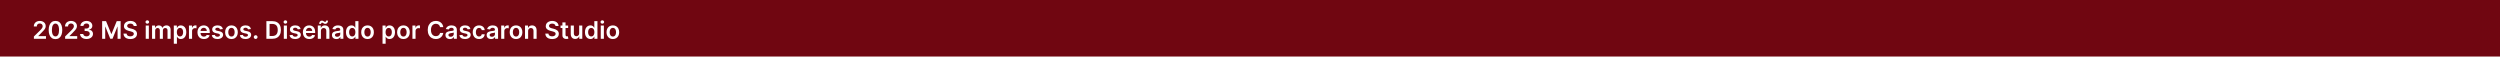 <svg width="1547" height="35" viewBox="0 0 1547 35" fill="none" xmlns="http://www.w3.org/2000/svg">
<rect width="1547" height="35" fill="#700611"/>
<path d="M20.973 24V22.572L24.761 18.86C25.123 18.494 25.425 18.169 25.666 17.885C25.908 17.601 26.089 17.326 26.209 17.059C26.33 16.793 26.391 16.509 26.391 16.207C26.391 15.863 26.312 15.568 26.156 15.323C26 15.074 25.785 14.883 25.512 14.748C25.238 14.613 24.928 14.545 24.579 14.545C24.221 14.545 23.907 14.62 23.637 14.769C23.367 14.914 23.157 15.122 23.008 15.392C22.863 15.662 22.79 15.983 22.79 16.356H20.909C20.909 15.664 21.067 15.062 21.384 14.55C21.7 14.039 22.135 13.643 22.689 13.363C23.246 13.082 23.885 12.942 24.606 12.942C25.338 12.942 25.98 13.079 26.534 13.352C27.088 13.625 27.518 14 27.823 14.476C28.133 14.952 28.287 15.495 28.287 16.106C28.287 16.514 28.209 16.916 28.053 17.31C27.896 17.704 27.621 18.141 27.227 18.62C26.836 19.099 26.288 19.68 25.581 20.362L23.701 22.274V22.349H28.452V24H20.973ZM34.322 24.208C33.445 24.208 32.692 23.986 32.064 23.542C31.439 23.095 30.957 22.45 30.62 21.608C30.286 20.763 30.119 19.746 30.119 18.556C30.123 17.366 30.291 16.354 30.625 15.52C30.963 14.682 31.444 14.043 32.069 13.602C32.697 13.162 33.449 12.942 34.322 12.942C35.196 12.942 35.947 13.162 36.575 13.602C37.204 14.043 37.685 14.682 38.019 15.52C38.356 16.358 38.525 17.37 38.525 18.556C38.525 19.749 38.356 20.768 38.019 21.614C37.685 22.455 37.204 23.098 36.575 23.542C35.95 23.986 35.199 24.208 34.322 24.208ZM34.322 22.541C35.004 22.541 35.542 22.205 35.936 21.534C36.334 20.859 36.533 19.866 36.533 18.556C36.533 17.69 36.442 16.962 36.261 16.372C36.08 15.783 35.824 15.339 35.494 15.04C35.164 14.739 34.773 14.588 34.322 14.588C33.644 14.588 33.108 14.925 32.713 15.6C32.319 16.271 32.12 17.256 32.117 18.556C32.113 19.426 32.2 20.158 32.378 20.751C32.559 21.344 32.815 21.791 33.145 22.093C33.475 22.391 33.867 22.541 34.322 22.541ZM40.295 24V22.572L44.082 18.86C44.444 18.494 44.746 18.169 44.987 17.885C45.229 17.601 45.41 17.326 45.531 17.059C45.651 16.793 45.712 16.509 45.712 16.207C45.712 15.863 45.634 15.568 45.477 15.323C45.321 15.074 45.106 14.883 44.833 14.748C44.56 14.613 44.249 14.545 43.901 14.545C43.542 14.545 43.228 14.62 42.958 14.769C42.688 14.914 42.479 15.122 42.33 15.392C42.184 15.662 42.111 15.983 42.111 16.356H40.231C40.231 15.664 40.389 15.062 40.705 14.55C41.021 14.039 41.456 13.643 42.01 13.363C42.567 13.082 43.207 12.942 43.928 12.942C44.659 12.942 45.302 13.079 45.856 13.352C46.41 13.625 46.839 14 47.145 14.476C47.454 14.952 47.608 15.495 47.608 16.106C47.608 16.514 47.53 16.916 47.374 17.31C47.218 17.704 46.942 18.141 46.548 18.62C46.158 19.099 45.609 19.68 44.902 20.362L43.022 22.274V22.349H47.773V24H40.295ZM53.526 24.149C52.759 24.149 52.077 24.018 51.481 23.755C50.888 23.492 50.419 23.126 50.075 22.658C49.73 22.189 49.547 21.647 49.526 21.033H51.529C51.546 21.328 51.644 21.585 51.822 21.805C51.999 22.022 52.235 22.191 52.53 22.311C52.825 22.432 53.155 22.492 53.521 22.492C53.911 22.492 54.258 22.425 54.56 22.29C54.861 22.152 55.098 21.96 55.268 21.715C55.438 21.47 55.522 21.188 55.518 20.868C55.522 20.538 55.437 20.246 55.263 19.994C55.089 19.742 54.837 19.545 54.506 19.403C54.18 19.261 53.785 19.19 53.324 19.19H52.36V17.666H53.324C53.704 17.666 54.036 17.601 54.32 17.47C54.608 17.338 54.833 17.153 54.996 16.916C55.16 16.674 55.24 16.395 55.236 16.079C55.24 15.77 55.17 15.502 55.028 15.275C54.89 15.044 54.693 14.865 54.437 14.737C54.185 14.609 53.888 14.545 53.547 14.545C53.214 14.545 52.905 14.605 52.621 14.726C52.337 14.847 52.108 15.019 51.934 15.243C51.76 15.463 51.667 15.726 51.657 16.031H49.755C49.769 15.421 49.945 14.884 50.282 14.423C50.623 13.957 51.078 13.595 51.646 13.336C52.214 13.073 52.852 12.942 53.558 12.942C54.286 12.942 54.918 13.079 55.455 13.352C55.994 13.622 56.411 13.986 56.706 14.444C57.001 14.902 57.148 15.408 57.148 15.962C57.152 16.576 56.971 17.091 56.605 17.507C56.243 17.922 55.767 18.194 55.178 18.322V18.407C55.944 18.514 56.532 18.798 56.941 19.259C57.352 19.717 57.557 20.287 57.553 20.969C57.553 21.58 57.379 22.127 57.031 22.61C56.687 23.089 56.211 23.466 55.604 23.739C55 24.012 54.307 24.149 53.526 24.149ZM63.209 13.091H65.627L68.866 20.996H68.994L72.232 13.091H74.651V24H72.754V16.505H72.653L69.638 23.968H68.221L65.206 16.489H65.105V24H63.209V13.091ZM82.731 16.09C82.681 15.625 82.472 15.262 82.103 15.003C81.737 14.744 81.261 14.614 80.675 14.614C80.263 14.614 79.91 14.677 79.615 14.801C79.32 14.925 79.095 15.094 78.939 15.307C78.782 15.52 78.702 15.763 78.699 16.037C78.699 16.264 78.75 16.461 78.853 16.628C78.96 16.795 79.104 16.937 79.285 17.054C79.466 17.168 79.666 17.264 79.887 17.342C80.107 17.42 80.329 17.485 80.553 17.539L81.575 17.794C81.987 17.89 82.383 18.02 82.763 18.183C83.147 18.347 83.489 18.553 83.791 18.801C84.097 19.05 84.338 19.35 84.516 19.701C84.693 20.053 84.782 20.465 84.782 20.937C84.782 21.576 84.619 22.139 84.292 22.626C83.965 23.109 83.493 23.487 82.875 23.76C82.261 24.03 81.517 24.165 80.643 24.165C79.794 24.165 79.058 24.034 78.433 23.771C77.811 23.508 77.325 23.125 76.973 22.62C76.625 22.116 76.437 21.502 76.408 20.777H78.353C78.381 21.157 78.498 21.473 78.704 21.726C78.91 21.978 79.178 22.166 79.508 22.29C79.842 22.414 80.215 22.477 80.627 22.477C81.057 22.477 81.433 22.413 81.756 22.285C82.083 22.153 82.339 21.972 82.523 21.741C82.708 21.507 82.802 21.234 82.806 20.921C82.802 20.637 82.719 20.403 82.555 20.218C82.392 20.03 82.163 19.874 81.868 19.749C81.577 19.621 81.236 19.508 80.846 19.408L79.604 19.089C78.706 18.858 77.996 18.508 77.474 18.039C76.955 17.567 76.696 16.94 76.696 16.159C76.696 15.516 76.87 14.954 77.218 14.47C77.57 13.988 78.047 13.613 78.651 13.347C79.255 13.077 79.938 12.942 80.702 12.942C81.476 12.942 82.154 13.077 82.737 13.347C83.322 13.613 83.782 13.984 84.116 14.46C84.45 14.932 84.622 15.476 84.633 16.09H82.731ZM90.179 24V15.818H92.108V24H90.179ZM91.149 14.657C90.843 14.657 90.581 14.556 90.36 14.353C90.14 14.147 90.03 13.901 90.03 13.613C90.03 13.322 90.14 13.075 90.36 12.873C90.581 12.666 90.843 12.564 91.149 12.564C91.458 12.564 91.72 12.666 91.937 12.873C92.157 13.075 92.267 13.322 92.267 13.613C92.267 13.901 92.157 14.147 91.937 14.353C91.72 14.556 91.458 14.657 91.149 14.657ZM94.09 24V15.818H95.933V17.209H96.029C96.2 16.74 96.482 16.374 96.876 16.111C97.27 15.845 97.741 15.712 98.288 15.712C98.842 15.712 99.309 15.847 99.689 16.116C100.072 16.383 100.342 16.747 100.498 17.209H100.584C100.765 16.754 101.07 16.392 101.5 16.122C101.933 15.848 102.446 15.712 103.039 15.712C103.792 15.712 104.406 15.95 104.882 16.425C105.358 16.901 105.596 17.596 105.596 18.508V24H103.662V18.806C103.662 18.299 103.528 17.928 103.258 17.693C102.988 17.455 102.657 17.336 102.267 17.336C101.802 17.336 101.438 17.482 101.175 17.773C100.916 18.061 100.786 18.435 100.786 18.897V24H98.895V18.727C98.895 18.304 98.767 17.967 98.511 17.715C98.259 17.462 97.929 17.336 97.521 17.336C97.244 17.336 96.992 17.407 96.764 17.549C96.537 17.688 96.356 17.885 96.221 18.141C96.086 18.393 96.019 18.688 96.019 19.025V24H94.09ZM107.552 27.068V15.818H109.449V17.171H109.56C109.66 16.972 109.8 16.761 109.981 16.537C110.162 16.31 110.407 16.116 110.716 15.957C111.025 15.793 111.419 15.712 111.899 15.712C112.531 15.712 113.101 15.873 113.609 16.196C114.12 16.516 114.525 16.99 114.823 17.619C115.125 18.244 115.276 19.011 115.276 19.92C115.276 20.818 115.129 21.582 114.834 22.21C114.539 22.839 114.138 23.318 113.63 23.648C113.122 23.979 112.547 24.144 111.904 24.144C111.435 24.144 111.047 24.066 110.738 23.909C110.429 23.753 110.18 23.565 109.992 23.345C109.807 23.121 109.663 22.91 109.56 22.711H109.481V27.068H107.552ZM109.443 19.909C109.443 20.438 109.518 20.902 109.667 21.299C109.82 21.697 110.038 22.008 110.322 22.232C110.61 22.452 110.958 22.562 111.366 22.562C111.792 22.562 112.149 22.448 112.437 22.221C112.725 21.99 112.941 21.676 113.087 21.278C113.236 20.877 113.31 20.421 113.31 19.909C113.31 19.401 113.238 18.95 113.092 18.556C112.946 18.162 112.73 17.853 112.442 17.629C112.155 17.405 111.796 17.294 111.366 17.294C110.954 17.294 110.604 17.402 110.317 17.619C110.029 17.835 109.811 18.139 109.662 18.529C109.516 18.92 109.443 19.38 109.443 19.909ZM116.927 24V15.818H118.797V17.182H118.882C119.031 16.709 119.287 16.346 119.649 16.09C120.015 15.831 120.432 15.701 120.901 15.701C121.008 15.701 121.127 15.706 121.258 15.717C121.393 15.724 121.505 15.736 121.593 15.754V17.528C121.512 17.5 121.382 17.475 121.205 17.453C121.031 17.429 120.862 17.416 120.699 17.416C120.347 17.416 120.031 17.492 119.75 17.645C119.473 17.794 119.255 18.002 119.095 18.268C118.935 18.535 118.856 18.842 118.856 19.19V24H116.927ZM126.16 24.16C125.339 24.16 124.631 23.989 124.034 23.648C123.441 23.304 122.985 22.817 122.665 22.189C122.346 21.557 122.186 20.813 122.186 19.957C122.186 19.115 122.346 18.377 122.665 17.741C122.989 17.102 123.44 16.605 124.018 16.25C124.597 15.891 125.277 15.712 126.059 15.712C126.563 15.712 127.039 15.793 127.486 15.957C127.937 16.116 128.335 16.365 128.679 16.702C129.027 17.04 129.301 17.47 129.5 17.991C129.699 18.51 129.798 19.128 129.798 19.845V20.436H123.092V19.137H127.95C127.946 18.767 127.866 18.439 127.71 18.151C127.554 17.86 127.335 17.631 127.055 17.464C126.778 17.297 126.455 17.214 126.085 17.214C125.691 17.214 125.345 17.31 125.047 17.501C124.748 17.69 124.516 17.938 124.349 18.247C124.185 18.553 124.102 18.888 124.098 19.254V20.389C124.098 20.864 124.185 21.273 124.359 21.614C124.533 21.951 124.777 22.21 125.089 22.391C125.402 22.569 125.767 22.658 126.186 22.658C126.467 22.658 126.721 22.619 126.948 22.541C127.175 22.459 127.373 22.34 127.539 22.184C127.706 22.027 127.832 21.834 127.918 21.603L129.718 21.805C129.604 22.281 129.388 22.697 129.068 23.052C128.752 23.403 128.347 23.677 127.854 23.872C127.36 24.064 126.795 24.16 126.16 24.16ZM137.896 17.981L136.138 18.173C136.088 17.995 136.001 17.828 135.877 17.672C135.756 17.516 135.593 17.39 135.387 17.294C135.181 17.198 134.929 17.15 134.631 17.15C134.229 17.15 133.892 17.237 133.619 17.411C133.349 17.585 133.215 17.81 133.219 18.087C133.215 18.325 133.302 18.519 133.48 18.668C133.661 18.817 133.959 18.94 134.375 19.035L135.771 19.334C136.545 19.501 137.12 19.765 137.496 20.128C137.876 20.49 138.068 20.964 138.072 21.55C138.068 22.065 137.917 22.519 137.619 22.913C137.324 23.304 136.914 23.609 136.388 23.829C135.863 24.05 135.259 24.16 134.577 24.16C133.576 24.16 132.77 23.95 132.159 23.531C131.548 23.109 131.184 22.521 131.067 21.768L132.947 21.587C133.033 21.956 133.214 22.235 133.491 22.423C133.768 22.611 134.128 22.706 134.572 22.706C135.03 22.706 135.398 22.611 135.675 22.423C135.955 22.235 136.095 22.003 136.095 21.726C136.095 21.491 136.005 21.298 135.824 21.145C135.646 20.992 135.369 20.875 134.993 20.793L133.597 20.5C132.812 20.337 132.232 20.062 131.855 19.675C131.479 19.284 131.293 18.791 131.296 18.194C131.293 17.69 131.429 17.253 131.706 16.884C131.987 16.511 132.376 16.223 132.873 16.021C133.373 15.815 133.951 15.712 134.604 15.712C135.563 15.712 136.317 15.916 136.868 16.324C137.422 16.733 137.764 17.285 137.896 17.981ZM143.231 24.16C142.432 24.16 141.739 23.984 141.153 23.633C140.567 23.281 140.113 22.789 139.79 22.157C139.47 21.525 139.31 20.786 139.31 19.941C139.31 19.096 139.47 18.355 139.79 17.72C140.113 17.084 140.567 16.591 141.153 16.239C141.739 15.887 142.432 15.712 143.231 15.712C144.03 15.712 144.722 15.887 145.308 16.239C145.894 16.591 146.347 17.084 146.666 17.72C146.989 18.355 147.151 19.096 147.151 19.941C147.151 20.786 146.989 21.525 146.666 22.157C146.347 22.789 145.894 23.281 145.308 23.633C144.722 23.984 144.03 24.16 143.231 24.16ZM143.241 22.615C143.674 22.615 144.037 22.496 144.328 22.258C144.619 22.017 144.836 21.694 144.978 21.289C145.123 20.884 145.196 20.433 145.196 19.936C145.196 19.435 145.123 18.982 144.978 18.577C144.836 18.169 144.619 17.844 144.328 17.603C144.037 17.361 143.674 17.24 143.241 17.24C142.797 17.24 142.428 17.361 142.133 17.603C141.842 17.844 141.624 18.169 141.478 18.577C141.336 18.982 141.265 19.435 141.265 19.936C141.265 20.433 141.336 20.884 141.478 21.289C141.624 21.694 141.842 22.017 142.133 22.258C142.428 22.496 142.797 22.615 143.241 22.615ZM155.254 17.981L153.496 18.173C153.447 17.995 153.36 17.828 153.235 17.672C153.115 17.516 152.951 17.39 152.745 17.294C152.539 17.198 152.287 17.15 151.989 17.15C151.588 17.15 151.25 17.237 150.977 17.411C150.707 17.585 150.574 17.81 150.577 18.087C150.574 18.325 150.661 18.519 150.838 18.668C151.02 18.817 151.318 18.94 151.733 19.035L153.129 19.334C153.903 19.501 154.478 19.765 154.855 20.128C155.235 20.49 155.426 20.964 155.43 21.55C155.426 22.065 155.276 22.519 154.977 22.913C154.683 23.304 154.272 23.609 153.747 23.829C153.221 24.05 152.618 24.16 151.936 24.16C150.934 24.16 150.128 23.95 149.517 23.531C148.907 23.109 148.543 22.521 148.425 21.768L150.306 21.587C150.391 21.956 150.572 22.235 150.849 22.423C151.126 22.611 151.487 22.706 151.93 22.706C152.388 22.706 152.756 22.611 153.033 22.423C153.314 22.235 153.454 22.003 153.454 21.726C153.454 21.491 153.363 21.298 153.182 21.145C153.005 20.992 152.728 20.875 152.351 20.793L150.956 20.5C150.171 20.337 149.59 20.062 149.214 19.675C148.837 19.284 148.651 18.791 148.654 18.194C148.651 17.69 148.788 17.253 149.065 16.884C149.345 16.511 149.734 16.223 150.231 16.021C150.732 15.815 151.309 15.712 151.962 15.712C152.921 15.712 153.676 15.916 154.226 16.324C154.78 16.733 155.123 17.285 155.254 17.981ZM158.208 24.117C157.885 24.117 157.608 24.004 157.377 23.776C157.146 23.549 157.032 23.272 157.036 22.945C157.032 22.626 157.146 22.352 157.377 22.125C157.608 21.898 157.885 21.784 158.208 21.784C158.52 21.784 158.792 21.898 159.023 22.125C159.257 22.352 159.376 22.626 159.38 22.945C159.376 23.162 159.319 23.359 159.209 23.537C159.103 23.714 158.961 23.856 158.783 23.963C158.609 24.066 158.417 24.117 158.208 24.117ZM168.536 24H164.84V13.091H168.611C169.694 13.091 170.624 13.309 171.402 13.746C172.183 14.179 172.784 14.803 173.203 15.616C173.622 16.429 173.831 17.402 173.831 18.535C173.831 19.671 173.62 20.648 173.197 21.465C172.778 22.281 172.173 22.908 171.381 23.345C170.593 23.782 169.644 24 168.536 24ZM166.816 22.29H168.441C169.2 22.29 169.834 22.152 170.342 21.875C170.85 21.594 171.232 21.177 171.487 20.623C171.743 20.065 171.871 19.369 171.871 18.535C171.871 17.7 171.743 17.008 171.487 16.457C171.232 15.903 170.854 15.49 170.353 15.216C169.856 14.939 169.238 14.801 168.499 14.801H166.816V22.29ZM175.624 24V15.818H177.552V24H175.624ZM176.593 14.657C176.288 14.657 176.025 14.556 175.805 14.353C175.585 14.147 175.474 13.901 175.474 13.613C175.474 13.322 175.585 13.075 175.805 12.873C176.025 12.666 176.288 12.564 176.593 12.564C176.902 12.564 177.165 12.666 177.381 12.873C177.602 13.075 177.712 13.322 177.712 13.613C177.712 13.901 177.602 14.147 177.381 14.353C177.165 14.556 176.902 14.657 176.593 14.657ZM186.001 17.981L184.244 18.173C184.194 17.995 184.107 17.828 183.983 17.672C183.862 17.516 183.698 17.39 183.492 17.294C183.286 17.198 183.034 17.15 182.736 17.15C182.335 17.15 181.997 17.237 181.724 17.411C181.454 17.585 181.321 17.81 181.324 18.087C181.321 18.325 181.408 18.519 181.585 18.668C181.767 18.817 182.065 18.94 182.48 19.035L183.876 19.334C184.65 19.501 185.225 19.765 185.602 20.128C185.982 20.49 186.174 20.964 186.177 21.55C186.174 22.065 186.023 22.519 185.724 22.913C185.43 23.304 185.019 23.609 184.494 23.829C183.968 24.05 183.365 24.16 182.683 24.16C181.681 24.16 180.875 23.95 180.264 23.531C179.654 23.109 179.29 22.521 179.172 21.768L181.053 21.587C181.138 21.956 181.319 22.235 181.596 22.423C181.873 22.611 182.234 22.706 182.677 22.706C183.136 22.706 183.503 22.611 183.78 22.423C184.061 22.235 184.201 22.003 184.201 21.726C184.201 21.491 184.11 21.298 183.929 21.145C183.752 20.992 183.475 20.875 183.098 20.793L181.703 20.5C180.918 20.337 180.337 20.062 179.961 19.675C179.584 19.284 179.398 18.791 179.402 18.194C179.398 17.69 179.535 17.253 179.812 16.884C180.092 16.511 180.481 16.223 180.978 16.021C181.479 15.815 182.056 15.712 182.709 15.712C183.668 15.712 184.423 15.916 184.973 16.324C185.527 16.733 185.87 17.285 186.001 17.981ZM191.389 24.16C190.569 24.16 189.861 23.989 189.264 23.648C188.671 23.304 188.215 22.817 187.895 22.189C187.575 21.557 187.416 20.813 187.416 19.957C187.416 19.115 187.575 18.377 187.895 17.741C188.218 17.102 188.669 16.605 189.248 16.25C189.827 15.891 190.507 15.712 191.288 15.712C191.792 15.712 192.268 15.793 192.716 15.957C193.167 16.116 193.564 16.365 193.909 16.702C194.257 17.04 194.53 17.47 194.729 17.991C194.928 18.51 195.027 19.128 195.027 19.845V20.436H188.321V19.137H193.179C193.176 18.767 193.096 18.439 192.939 18.151C192.783 17.86 192.565 17.631 192.284 17.464C192.007 17.297 191.684 17.214 191.315 17.214C190.921 17.214 190.574 17.31 190.276 17.501C189.978 17.69 189.745 17.938 189.578 18.247C189.415 18.553 189.331 18.888 189.328 19.254V20.389C189.328 20.864 189.415 21.273 189.589 21.614C189.763 21.951 190.006 22.21 190.319 22.391C190.631 22.569 190.997 22.658 191.416 22.658C191.696 22.658 191.95 22.619 192.178 22.541C192.405 22.459 192.602 22.34 192.769 22.184C192.936 22.027 193.062 21.834 193.147 21.603L194.948 21.805C194.834 22.281 194.617 22.697 194.298 23.052C193.982 23.403 193.577 23.677 193.083 23.872C192.59 24.064 192.025 24.16 191.389 24.16ZM198.587 19.206V24H196.659V15.818H198.502V17.209H198.598C198.786 16.75 199.086 16.386 199.498 16.116C199.913 15.847 200.426 15.712 201.037 15.712C201.602 15.712 202.094 15.832 202.513 16.074C202.935 16.315 203.262 16.665 203.493 17.123C203.727 17.581 203.843 18.137 203.839 18.791V24H201.911V19.089C201.911 18.542 201.769 18.114 201.485 17.805C201.204 17.496 200.815 17.342 200.318 17.342C199.981 17.342 199.681 17.416 199.418 17.565C199.159 17.711 198.955 17.922 198.805 18.199C198.66 18.476 198.587 18.812 198.587 19.206ZM198.678 14.822L197.511 14.796C197.511 14.163 197.674 13.668 198.001 13.309C198.328 12.951 198.731 12.771 199.21 12.771C199.441 12.771 199.642 12.81 199.812 12.889C199.983 12.963 200.139 13.05 200.281 13.149C200.426 13.249 200.569 13.338 200.707 13.416C200.846 13.49 200.998 13.528 201.165 13.528C201.368 13.528 201.527 13.451 201.645 13.299C201.765 13.146 201.827 12.951 201.831 12.713L202.976 12.761C202.973 13.396 202.808 13.89 202.481 14.242C202.154 14.589 201.753 14.765 201.277 14.769C201.021 14.772 200.806 14.735 200.632 14.657C200.458 14.579 200.306 14.49 200.174 14.391C200.047 14.291 199.917 14.204 199.786 14.13C199.654 14.052 199.5 14.012 199.322 14.012C199.134 14.012 198.979 14.087 198.859 14.236C198.738 14.385 198.678 14.581 198.678 14.822ZM208.154 24.165C207.635 24.165 207.168 24.073 206.753 23.888C206.341 23.7 206.014 23.423 205.773 23.057C205.535 22.691 205.416 22.24 205.416 21.704C205.416 21.242 205.501 20.861 205.672 20.559C205.842 20.257 206.075 20.016 206.369 19.834C206.664 19.653 206.996 19.517 207.365 19.424C207.738 19.328 208.124 19.259 208.521 19.217C209.001 19.167 209.39 19.122 209.688 19.084C209.986 19.041 210.203 18.977 210.338 18.892C210.476 18.803 210.545 18.666 210.545 18.482V18.45C210.545 18.048 210.426 17.738 210.189 17.517C209.951 17.297 209.608 17.187 209.161 17.187C208.688 17.187 208.314 17.29 208.037 17.496C207.763 17.702 207.578 17.945 207.483 18.226L205.682 17.97C205.824 17.473 206.059 17.058 206.385 16.724C206.712 16.386 207.112 16.134 207.584 15.967C208.056 15.797 208.578 15.712 209.15 15.712C209.544 15.712 209.936 15.758 210.327 15.85C210.718 15.943 211.075 16.095 211.398 16.308C211.721 16.518 211.98 16.804 212.175 17.166C212.374 17.528 212.474 17.981 212.474 18.524V24H210.62V22.876H210.556C210.439 23.103 210.274 23.316 210.061 23.515C209.851 23.711 209.587 23.869 209.267 23.989C208.951 24.107 208.58 24.165 208.154 24.165ZM208.654 22.748C209.042 22.748 209.377 22.672 209.661 22.519C209.945 22.363 210.164 22.157 210.316 21.901C210.473 21.646 210.551 21.367 210.551 21.065V20.101C210.49 20.151 210.387 20.197 210.242 20.239C210.1 20.282 209.94 20.319 209.762 20.351C209.585 20.383 209.409 20.412 209.235 20.436C209.061 20.461 208.91 20.483 208.782 20.5C208.495 20.539 208.237 20.603 208.01 20.692C207.783 20.781 207.603 20.905 207.472 21.065C207.341 21.221 207.275 21.424 207.275 21.672C207.275 22.027 207.404 22.296 207.664 22.477C207.923 22.658 208.253 22.748 208.654 22.748ZM217.449 24.144C216.806 24.144 216.231 23.979 215.723 23.648C215.215 23.318 214.814 22.839 214.519 22.21C214.224 21.582 214.077 20.818 214.077 19.92C214.077 19.011 214.226 18.244 214.525 17.619C214.826 16.99 215.233 16.516 215.744 16.196C216.256 15.873 216.826 15.712 217.454 15.712C217.934 15.712 218.328 15.793 218.637 15.957C218.946 16.116 219.191 16.31 219.372 16.537C219.553 16.761 219.693 16.972 219.793 17.171H219.873V13.091H221.806V24H219.91V22.711H219.793C219.693 22.91 219.549 23.121 219.361 23.345C219.173 23.565 218.924 23.753 218.615 23.909C218.306 24.066 217.918 24.144 217.449 24.144ZM217.987 22.562C218.395 22.562 218.743 22.452 219.031 22.232C219.319 22.008 219.537 21.697 219.686 21.299C219.835 20.902 219.91 20.438 219.91 19.909C219.91 19.38 219.835 18.92 219.686 18.529C219.54 18.139 219.324 17.835 219.036 17.619C218.752 17.402 218.402 17.294 217.987 17.294C217.557 17.294 217.199 17.405 216.911 17.629C216.623 17.853 216.407 18.162 216.261 18.556C216.115 18.95 216.043 19.401 216.043 19.909C216.043 20.421 216.115 20.877 216.261 21.278C216.41 21.676 216.629 21.99 216.916 22.221C217.207 22.448 217.564 22.562 217.987 22.562ZM227.43 24.16C226.631 24.16 225.938 23.984 225.352 23.633C224.766 23.281 224.312 22.789 223.989 22.157C223.669 21.525 223.509 20.786 223.509 19.941C223.509 19.096 223.669 18.355 223.989 17.72C224.312 17.084 224.766 16.591 225.352 16.239C225.938 15.887 226.631 15.712 227.43 15.712C228.229 15.712 228.921 15.887 229.507 16.239C230.093 16.591 230.546 17.084 230.866 17.72C231.189 18.355 231.35 19.096 231.35 19.941C231.35 20.786 231.189 21.525 230.866 22.157C230.546 22.789 230.093 23.281 229.507 23.633C228.921 23.984 228.229 24.16 227.43 24.16ZM227.44 22.615C227.874 22.615 228.236 22.496 228.527 22.258C228.818 22.017 229.035 21.694 229.177 21.289C229.323 20.884 229.395 20.433 229.395 19.936C229.395 19.435 229.323 18.982 229.177 18.577C229.035 18.169 228.818 17.844 228.527 17.603C228.236 17.361 227.874 17.24 227.44 17.24C226.997 17.24 226.627 17.361 226.332 17.603C226.041 17.844 225.823 18.169 225.677 18.577C225.535 18.982 225.464 19.435 225.464 19.936C225.464 20.433 225.535 20.884 225.677 21.289C225.823 21.694 226.041 22.017 226.332 22.258C226.627 22.496 226.997 22.615 227.44 22.615ZM236.708 27.068V15.818H238.604V17.171H238.716C238.815 16.972 238.955 16.761 239.137 16.537C239.318 16.31 239.563 16.116 239.872 15.957C240.181 15.793 240.575 15.712 241.054 15.712C241.686 15.712 242.256 15.873 242.764 16.196C243.275 16.516 243.68 16.99 243.979 17.619C244.28 18.244 244.431 19.011 244.431 19.92C244.431 20.818 244.284 21.582 243.989 22.21C243.694 22.839 243.293 23.318 242.785 23.648C242.278 23.979 241.702 24.144 241.059 24.144C240.591 24.144 240.202 24.066 239.893 23.909C239.584 23.753 239.335 23.565 239.147 23.345C238.963 23.121 238.819 22.91 238.716 22.711H238.636V27.068H236.708ZM238.599 19.909C238.599 20.438 238.673 20.902 238.822 21.299C238.975 21.697 239.193 22.008 239.477 22.232C239.765 22.452 240.113 22.562 240.521 22.562C240.948 22.562 241.305 22.448 241.592 22.221C241.88 21.99 242.096 21.676 242.242 21.278C242.391 20.877 242.466 20.421 242.466 19.909C242.466 19.401 242.393 18.95 242.247 18.556C242.102 18.162 241.885 17.853 241.597 17.629C241.31 17.405 240.951 17.294 240.521 17.294C240.11 17.294 239.76 17.402 239.472 17.619C239.184 17.835 238.966 18.139 238.817 18.529C238.671 18.92 238.599 19.38 238.599 19.909ZM249.651 24.16C248.852 24.16 248.16 23.984 247.574 23.633C246.988 23.281 246.534 22.789 246.21 22.157C245.891 21.525 245.731 20.786 245.731 19.941C245.731 19.096 245.891 18.355 246.21 17.72C246.534 17.084 246.988 16.591 247.574 16.239C248.16 15.887 248.852 15.712 249.651 15.712C250.45 15.712 251.143 15.887 251.729 16.239C252.315 16.591 252.768 17.084 253.087 17.72C253.41 18.355 253.572 19.096 253.572 19.941C253.572 20.786 253.41 21.525 253.087 22.157C252.768 22.789 252.315 23.281 251.729 23.633C251.143 23.984 250.45 24.16 249.651 24.16ZM249.662 22.615C250.095 22.615 250.458 22.496 250.749 22.258C251.04 22.017 251.257 21.694 251.399 21.289C251.544 20.884 251.617 20.433 251.617 19.936C251.617 19.435 251.544 18.982 251.399 18.577C251.257 18.169 251.04 17.844 250.749 17.603C250.458 17.361 250.095 17.24 249.662 17.24C249.218 17.24 248.849 17.361 248.554 17.603C248.263 17.844 248.045 18.169 247.899 18.577C247.757 18.982 247.686 19.435 247.686 19.936C247.686 20.433 247.757 20.884 247.899 21.289C248.045 21.694 248.263 22.017 248.554 22.258C248.849 22.496 249.218 22.615 249.662 22.615ZM255.209 24V15.818H257.078V17.182H257.163C257.313 16.709 257.568 16.346 257.93 16.09C258.296 15.831 258.714 15.701 259.182 15.701C259.289 15.701 259.408 15.706 259.539 15.717C259.674 15.724 259.786 15.736 259.875 15.754V17.528C259.793 17.5 259.663 17.475 259.486 17.453C259.312 17.429 259.143 17.416 258.98 17.416C258.628 17.416 258.312 17.492 258.032 17.645C257.755 17.794 257.536 18.002 257.377 18.268C257.217 18.535 257.137 18.842 257.137 19.19V24H255.209ZM274.299 16.772H272.307C272.25 16.445 272.146 16.155 271.993 15.903C271.84 15.648 271.65 15.431 271.423 15.254C271.196 15.076 270.937 14.943 270.645 14.854C270.358 14.762 270.047 14.716 269.713 14.716C269.12 14.716 268.595 14.865 268.136 15.163C267.678 15.458 267.32 15.891 267.06 16.463C266.801 17.031 266.672 17.725 266.672 18.546C266.672 19.38 266.801 20.083 267.06 20.655C267.323 21.223 267.682 21.653 268.136 21.944C268.595 22.232 269.118 22.375 269.708 22.375C270.035 22.375 270.34 22.333 270.624 22.247C270.912 22.159 271.169 22.029 271.396 21.859C271.627 21.688 271.821 21.479 271.977 21.23C272.137 20.982 272.247 20.697 272.307 20.378L274.299 20.389C274.225 20.907 274.063 21.393 273.815 21.848C273.57 22.303 273.248 22.704 272.851 23.052C272.453 23.396 271.988 23.666 271.455 23.861C270.922 24.053 270.331 24.149 269.681 24.149C268.722 24.149 267.867 23.927 267.114 23.483C266.361 23.039 265.768 22.398 265.335 21.56C264.901 20.722 264.685 19.717 264.685 18.546C264.685 17.37 264.903 16.365 265.34 15.53C265.777 14.693 266.372 14.052 267.124 13.608C267.877 13.164 268.729 12.942 269.681 12.942C270.288 12.942 270.853 13.027 271.375 13.197C271.897 13.368 272.362 13.618 272.771 13.948C273.179 14.275 273.515 14.677 273.777 15.152C274.044 15.625 274.218 16.164 274.299 16.772ZM278.378 24.165C277.86 24.165 277.393 24.073 276.977 23.888C276.566 23.7 276.239 23.423 275.997 23.057C275.759 22.691 275.64 22.24 275.64 21.704C275.64 21.242 275.726 20.861 275.896 20.559C276.067 20.257 276.299 20.016 276.594 19.834C276.889 19.653 277.221 19.517 277.59 19.424C277.963 19.328 278.348 19.259 278.746 19.217C279.225 19.167 279.614 19.122 279.912 19.084C280.211 19.041 280.427 18.977 280.562 18.892C280.701 18.803 280.77 18.666 280.77 18.482V18.45C280.77 18.048 280.651 17.738 280.413 17.517C280.175 17.297 279.833 17.187 279.385 17.187C278.913 17.187 278.538 17.29 278.261 17.496C277.988 17.702 277.803 17.945 277.707 18.226L275.907 17.97C276.049 17.473 276.283 17.058 276.61 16.724C276.937 16.386 277.336 16.134 277.808 15.967C278.281 15.797 278.803 15.712 279.374 15.712C279.769 15.712 280.161 15.758 280.552 15.85C280.942 15.943 281.299 16.095 281.622 16.308C281.945 16.518 282.205 16.804 282.4 17.166C282.599 17.528 282.698 17.981 282.698 18.524V24H280.845V22.876H280.781C280.664 23.103 280.498 23.316 280.285 23.515C280.076 23.711 279.811 23.869 279.492 23.989C279.176 24.107 278.805 24.165 278.378 24.165ZM278.879 22.748C279.266 22.748 279.602 22.672 279.886 22.519C280.17 22.363 280.388 22.157 280.541 21.901C280.697 21.646 280.775 21.367 280.775 21.065V20.101C280.715 20.151 280.612 20.197 280.466 20.239C280.324 20.282 280.165 20.319 279.987 20.351C279.809 20.383 279.634 20.412 279.46 20.436C279.286 20.461 279.135 20.483 279.007 20.5C278.719 20.539 278.462 20.603 278.235 20.692C278.007 20.781 277.828 20.905 277.697 21.065C277.565 21.221 277.499 21.424 277.499 21.672C277.499 22.027 277.629 22.296 277.888 22.477C278.148 22.658 278.478 22.748 278.879 22.748ZM291.104 17.981L289.346 18.173C289.296 17.995 289.209 17.828 289.085 17.672C288.964 17.516 288.801 17.39 288.595 17.294C288.389 17.198 288.137 17.15 287.839 17.15C287.437 17.15 287.1 17.237 286.827 17.411C286.557 17.585 286.423 17.81 286.427 18.087C286.423 18.325 286.51 18.519 286.688 18.668C286.869 18.817 287.167 18.94 287.583 19.035L288.979 19.334C289.753 19.501 290.328 19.765 290.704 20.128C291.084 20.49 291.276 20.964 291.28 21.55C291.276 22.065 291.125 22.519 290.827 22.913C290.532 23.304 290.122 23.609 289.596 23.829C289.071 24.05 288.467 24.16 287.785 24.16C286.784 24.16 285.978 23.95 285.367 23.531C284.756 23.109 284.392 22.521 284.275 21.768L286.155 21.587C286.241 21.956 286.422 22.235 286.699 22.423C286.976 22.611 287.336 22.706 287.78 22.706C288.238 22.706 288.606 22.611 288.883 22.423C289.163 22.235 289.303 22.003 289.303 21.726C289.303 21.491 289.213 21.298 289.032 21.145C288.854 20.992 288.577 20.875 288.201 20.793L286.805 20.5C286.02 20.337 285.44 20.062 285.063 19.675C284.687 19.284 284.501 18.791 284.504 18.194C284.501 17.69 284.637 17.253 284.914 16.884C285.195 16.511 285.584 16.223 286.081 16.021C286.581 15.815 287.159 15.712 287.812 15.712C288.771 15.712 289.525 15.916 290.076 16.324C290.63 16.733 290.972 17.285 291.104 17.981ZM296.439 24.16C295.622 24.16 294.92 23.98 294.335 23.622C293.752 23.263 293.303 22.768 292.987 22.136C292.674 21.5 292.518 20.768 292.518 19.941C292.518 19.11 292.678 18.377 292.998 17.741C293.317 17.102 293.768 16.605 294.35 16.25C294.936 15.891 295.629 15.712 296.428 15.712C297.092 15.712 297.68 15.834 298.191 16.079C298.706 16.321 299.116 16.663 299.422 17.107C299.727 17.548 299.901 18.062 299.944 18.652H298.1C298.026 18.258 297.848 17.929 297.568 17.666C297.291 17.4 296.92 17.267 296.455 17.267C296.06 17.267 295.714 17.374 295.416 17.587C295.118 17.796 294.885 18.098 294.718 18.492C294.555 18.886 294.473 19.359 294.473 19.909C294.473 20.467 294.555 20.946 294.718 21.347C294.881 21.745 295.11 22.052 295.405 22.269C295.703 22.482 296.053 22.588 296.455 22.588C296.739 22.588 296.993 22.535 297.216 22.429C297.444 22.319 297.634 22.16 297.786 21.954C297.939 21.749 298.044 21.498 298.1 21.203H299.944C299.897 21.782 299.727 22.296 299.432 22.743C299.137 23.187 298.736 23.535 298.228 23.787C297.721 24.035 297.124 24.16 296.439 24.16ZM303.881 24.165C303.363 24.165 302.896 24.073 302.48 23.888C302.068 23.7 301.742 23.423 301.5 23.057C301.262 22.691 301.143 22.24 301.143 21.704C301.143 21.242 301.229 20.861 301.399 20.559C301.57 20.257 301.802 20.016 302.097 19.834C302.392 19.653 302.724 19.517 303.093 19.424C303.466 19.328 303.851 19.259 304.249 19.217C304.728 19.167 305.117 19.122 305.415 19.084C305.714 19.041 305.93 18.977 306.065 18.892C306.204 18.803 306.273 18.666 306.273 18.482V18.45C306.273 18.048 306.154 17.738 305.916 17.517C305.678 17.297 305.335 17.187 304.888 17.187C304.416 17.187 304.041 17.29 303.764 17.496C303.491 17.702 303.306 17.945 303.21 18.226L301.41 17.97C301.552 17.473 301.786 17.058 302.113 16.724C302.44 16.386 302.839 16.134 303.311 15.967C303.784 15.797 304.306 15.712 304.877 15.712C305.272 15.712 305.664 15.758 306.055 15.85C306.445 15.943 306.802 16.095 307.125 16.308C307.448 16.518 307.708 16.804 307.903 17.166C308.102 17.528 308.201 17.981 308.201 18.524V24H306.348V22.876H306.284C306.166 23.103 306.001 23.316 305.788 23.515C305.579 23.711 305.314 23.869 304.995 23.989C304.679 24.107 304.307 24.165 303.881 24.165ZM304.382 22.748C304.769 22.748 305.105 22.672 305.389 22.519C305.673 22.363 305.891 22.157 306.044 21.901C306.2 21.646 306.278 21.367 306.278 21.065V20.101C306.218 20.151 306.115 20.197 305.969 20.239C305.827 20.282 305.668 20.319 305.49 20.351C305.312 20.383 305.137 20.412 304.963 20.436C304.789 20.461 304.638 20.483 304.51 20.5C304.222 20.539 303.965 20.603 303.737 20.692C303.51 20.781 303.331 20.905 303.199 21.065C303.068 21.221 303.002 21.424 303.002 21.672C303.002 22.027 303.132 22.296 303.391 22.477C303.65 22.658 303.981 22.748 304.382 22.748ZM310.14 24V15.818H312.01V17.182H312.095C312.244 16.709 312.5 16.346 312.862 16.09C313.228 15.831 313.645 15.701 314.114 15.701C314.22 15.701 314.339 15.706 314.471 15.717C314.606 15.724 314.718 15.736 314.806 15.754V17.528C314.725 17.5 314.595 17.475 314.418 17.453C314.244 17.429 314.075 17.416 313.911 17.416C313.56 17.416 313.244 17.492 312.963 17.645C312.686 17.794 312.468 18.002 312.308 18.268C312.148 18.535 312.068 18.842 312.068 19.19V24H310.14ZM319.319 24.16C318.52 24.16 317.828 23.984 317.242 23.633C316.656 23.281 316.202 22.789 315.878 22.157C315.559 21.525 315.399 20.786 315.399 19.941C315.399 19.096 315.559 18.355 315.878 17.72C316.202 17.084 316.656 16.591 317.242 16.239C317.828 15.887 318.52 15.712 319.319 15.712C320.118 15.712 320.811 15.887 321.397 16.239C321.983 16.591 322.436 17.084 322.755 17.72C323.078 18.355 323.24 19.096 323.24 19.941C323.24 20.786 323.078 21.525 322.755 22.157C322.436 22.789 321.983 23.281 321.397 23.633C320.811 23.984 320.118 24.16 319.319 24.16ZM319.33 22.615C319.763 22.615 320.126 22.496 320.417 22.258C320.708 22.017 320.925 21.694 321.067 21.289C321.212 20.884 321.285 20.433 321.285 19.936C321.285 19.435 321.212 18.982 321.067 18.577C320.925 18.169 320.708 17.844 320.417 17.603C320.126 17.361 319.763 17.24 319.33 17.24C318.886 17.24 318.517 17.361 318.222 17.603C317.931 17.844 317.713 18.169 317.567 18.577C317.425 18.982 317.354 19.435 317.354 19.936C317.354 20.433 317.425 20.884 317.567 21.289C317.713 21.694 317.931 22.017 318.222 22.258C318.517 22.496 318.886 22.615 319.33 22.615ZM326.805 19.206V24H324.877V15.818H326.72V17.209H326.815C327.004 16.75 327.304 16.386 327.716 16.116C328.131 15.847 328.644 15.712 329.255 15.712C329.82 15.712 330.312 15.832 330.731 16.074C331.153 16.315 331.48 16.665 331.711 17.123C331.945 17.581 332.06 18.137 332.057 18.791V24H330.129V19.089C330.129 18.542 329.987 18.114 329.703 17.805C329.422 17.496 329.033 17.342 328.536 17.342C328.199 17.342 327.899 17.416 327.636 17.565C327.377 17.711 327.172 17.922 327.023 18.199C326.878 18.476 326.805 18.812 326.805 19.206ZM343.752 16.09C343.702 15.625 343.492 15.262 343.123 15.003C342.757 14.744 342.282 14.614 341.696 14.614C341.284 14.614 340.93 14.677 340.636 14.801C340.341 14.925 340.115 15.094 339.959 15.307C339.803 15.52 339.723 15.763 339.719 16.037C339.719 16.264 339.771 16.461 339.874 16.628C339.98 16.795 340.124 16.937 340.305 17.054C340.486 17.168 340.687 17.264 340.907 17.342C341.127 17.42 341.349 17.485 341.573 17.539L342.596 17.794C343.008 17.89 343.404 18.02 343.784 18.183C344.167 18.347 344.51 18.553 344.812 18.801C345.117 19.05 345.359 19.35 345.536 19.701C345.714 20.053 345.802 20.465 345.802 20.937C345.802 21.576 345.639 22.139 345.312 22.626C344.986 23.109 344.513 23.487 343.896 23.76C343.281 24.03 342.537 24.165 341.664 24.165C340.815 24.165 340.078 24.034 339.453 23.771C338.832 23.508 338.345 23.125 337.994 22.62C337.646 22.116 337.457 21.502 337.429 20.777H339.373C339.402 21.157 339.519 21.473 339.725 21.726C339.931 21.978 340.199 22.166 340.529 22.29C340.863 22.414 341.236 22.477 341.648 22.477C342.077 22.477 342.454 22.413 342.777 22.285C343.104 22.153 343.359 21.972 343.544 21.741C343.729 21.507 343.823 21.234 343.826 20.921C343.823 20.637 343.739 20.403 343.576 20.218C343.413 20.03 343.184 19.874 342.889 19.749C342.598 19.621 342.257 19.508 341.866 19.408L340.625 19.089C339.726 18.858 339.016 18.508 338.494 18.039C337.976 17.567 337.717 16.94 337.717 16.159C337.717 15.516 337.891 14.954 338.239 14.47C338.59 13.988 339.068 13.613 339.671 13.347C340.275 13.077 340.959 12.942 341.722 12.942C342.496 12.942 343.175 13.077 343.757 13.347C344.343 13.613 344.803 13.984 345.137 14.46C345.47 14.932 345.643 15.476 345.653 16.09H343.752ZM351.565 15.818V17.31H346.861V15.818H351.565ZM348.022 13.858H349.951V21.539C349.951 21.798 349.99 21.997 350.068 22.136C350.15 22.271 350.256 22.363 350.387 22.413C350.519 22.462 350.664 22.487 350.824 22.487C350.945 22.487 351.055 22.478 351.154 22.461C351.257 22.443 351.336 22.427 351.389 22.413L351.714 23.92C351.611 23.956 351.463 23.995 351.272 24.037C351.083 24.08 350.853 24.105 350.579 24.112C350.096 24.126 349.661 24.053 349.274 23.893C348.887 23.73 348.58 23.478 348.353 23.137C348.129 22.796 348.019 22.37 348.022 21.859V13.858ZM358.392 20.559V15.818H360.32V24H358.451V22.546H358.366C358.181 23.004 357.877 23.379 357.455 23.67C357.036 23.961 356.519 24.107 355.905 24.107C355.368 24.107 354.894 23.988 354.482 23.75C354.074 23.508 353.754 23.158 353.524 22.7C353.293 22.239 353.177 21.681 353.177 21.028V15.818H355.106V20.729C355.106 21.248 355.248 21.66 355.532 21.965C355.816 22.271 356.189 22.423 356.65 22.423C356.934 22.423 357.21 22.354 357.476 22.216C357.742 22.077 357.961 21.871 358.131 21.598C358.305 21.321 358.392 20.974 358.392 20.559ZM365.339 24.144C364.697 24.144 364.121 23.979 363.614 23.648C363.106 23.318 362.705 22.839 362.41 22.21C362.115 21.582 361.968 20.818 361.968 19.92C361.968 19.011 362.117 18.244 362.415 17.619C362.717 16.99 363.124 16.516 363.635 16.196C364.146 15.873 364.716 15.712 365.345 15.712C365.824 15.712 366.218 15.793 366.527 15.957C366.836 16.116 367.081 16.31 367.262 16.537C367.444 16.761 367.584 16.972 367.683 17.171H367.763V13.091H369.697V24H367.8V22.711H367.683C367.584 22.91 367.44 23.121 367.252 23.345C367.064 23.565 366.815 23.753 366.506 23.909C366.197 24.066 365.808 24.144 365.339 24.144ZM365.877 22.562C366.286 22.562 366.634 22.452 366.922 22.232C367.209 22.008 367.428 21.697 367.577 21.299C367.726 20.902 367.8 20.438 367.8 19.909C367.8 19.38 367.726 18.92 367.577 18.529C367.431 18.139 367.214 17.835 366.927 17.619C366.643 17.402 366.293 17.294 365.877 17.294C365.448 17.294 365.089 17.405 364.801 17.629C364.514 17.853 364.297 18.162 364.152 18.556C364.006 18.95 363.933 19.401 363.933 19.909C363.933 20.421 364.006 20.877 364.152 21.278C364.301 21.676 364.519 21.99 364.807 22.221C365.098 22.448 365.455 22.562 365.877 22.562ZM371.752 24V15.818H373.68V24H371.752ZM372.721 14.657C372.416 14.657 372.153 14.556 371.933 14.353C371.712 14.147 371.602 13.901 371.602 13.613C371.602 13.322 371.712 13.075 371.933 12.873C372.153 12.666 372.416 12.564 372.721 12.564C373.03 12.564 373.293 12.666 373.509 12.873C373.729 13.075 373.84 13.322 373.84 13.613C373.84 13.901 373.729 14.147 373.509 14.353C373.293 14.556 373.03 14.657 372.721 14.657ZM379.232 24.16C378.433 24.16 377.74 23.984 377.154 23.633C376.568 23.281 376.114 22.789 375.79 22.157C375.471 21.525 375.311 20.786 375.311 19.941C375.311 19.096 375.471 18.355 375.79 17.72C376.114 17.084 376.568 16.591 377.154 16.239C377.74 15.887 378.433 15.712 379.232 15.712C380.031 15.712 380.723 15.887 381.309 16.239C381.895 16.591 382.348 17.084 382.667 17.72C382.99 18.355 383.152 19.096 383.152 19.941C383.152 20.786 382.99 21.525 382.667 22.157C382.348 22.789 381.895 23.281 381.309 23.633C380.723 23.984 380.031 24.16 379.232 24.16ZM379.242 22.615C379.675 22.615 380.038 22.496 380.329 22.258C380.62 22.017 380.837 21.694 380.979 21.289C381.124 20.884 381.197 20.433 381.197 19.936C381.197 19.435 381.124 18.982 380.979 18.577C380.837 18.169 380.62 17.844 380.329 17.603C380.038 17.361 379.675 17.24 379.242 17.24C378.798 17.24 378.429 17.361 378.134 17.603C377.843 17.844 377.625 18.169 377.479 18.577C377.337 18.982 377.266 19.435 377.266 19.936C377.266 20.433 377.337 20.884 377.479 21.289C377.625 21.694 377.843 22.017 378.134 22.258C378.429 22.496 378.798 22.615 379.242 22.615Z" fill="white"/>
</svg>
